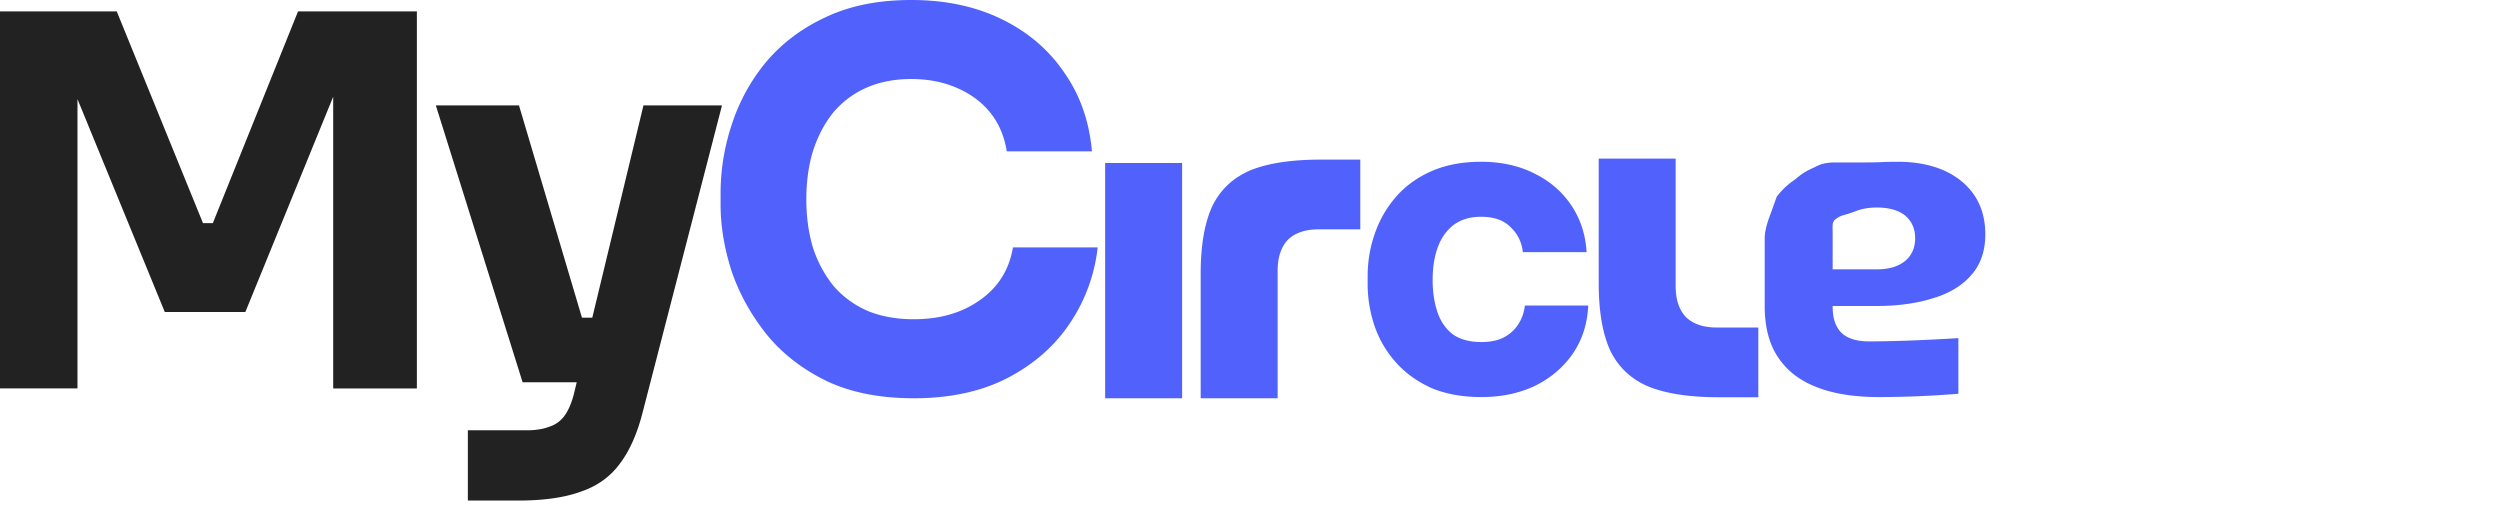 <svg xmlns="http://www.w3.org/2000/svg" width="170" height="35" fill="none">
  <path fill="#5061FC" d="M62.137 27.082c-2.318 0-4.309-.398-5.971-1.194-1.663-.82-3.021-1.885-4.075-3.197-1.054-1.335-1.838-2.763-2.353-4.285C49.246 16.86 49 15.362 49 13.91v-.773c0-1.592.258-3.161.773-4.707a12.831 12.831 0 0 1 2.353-4.25c1.077-1.265 2.424-2.271 4.04-3.02C57.805.385 59.736 0 61.96 0c2.319 0 4.368.433 6.147 1.3 1.78.866 3.197 2.072 4.25 3.618 1.078 1.522 1.71 3.313 1.897 5.374H68.46c-.164-1.03-.539-1.909-1.124-2.635-.586-.726-1.347-1.288-2.284-1.686-.913-.398-1.943-.597-3.09-.597-1.148 0-2.167.2-3.057.597a6.19 6.19 0 0 0-2.248 1.686c-.585.726-1.042 1.593-1.37 2.6-.304.983-.456 2.084-.456 3.302 0 1.194.152 2.294.456 3.301a8.18 8.18 0 0 0 1.406 2.6 6.444 6.444 0 0 0 2.318 1.686c.913.374 1.955.562 3.126.562 1.78 0 3.278-.433 4.496-1.3 1.241-.866 1.99-2.06 2.248-3.583h5.76a11.422 11.422 0 0 1-1.896 5.164c-1.03 1.545-2.447 2.786-4.25 3.723-1.78.913-3.9 1.37-6.358 1.37ZM75.15 26.01V11.082h5.233v16H75.15V26.01Zm14.645-15.156c-1.943 0-3.512.234-4.707.702-1.194.492-2.072 1.3-2.634 2.424-.539 1.147-.808 2.693-.808 4.637v8.465h5.234v-8.676c0-.913.234-1.616.702-2.108.492-.468 1.183-.702 2.073-.702H92.5v-4.742h-2.705Zm27.066 16.158c-1.944 0-3.513-.235-4.707-.703-1.194-.492-2.073-1.3-2.635-2.424-.538-1.147-.807-2.693-.807-4.636v-8.465h5.233v8.676c0 .913.234 1.615.703 2.107.492.468 1.182.703 2.072.703h2.845v4.742h-2.704ZM100.735 27c-1.308 0-2.45-.21-3.426-.628-.957-.437-1.758-1.02-2.403-1.747a7.214 7.214 0 0 1-1.436-2.458A8.911 8.911 0 0 1 93 19.3v-.518c0-1.02.166-1.994.497-2.922a7.478 7.478 0 0 1 1.464-2.512c.645-.728 1.446-1.301 2.404-1.72.976-.419 2.09-.628 3.342-.628 1.363 0 2.569.264 3.619.792 1.05.51 1.888 1.229 2.514 2.157.626.928.976 1.993 1.05 3.194h-4.338a2.656 2.656 0 0 0-.828-1.693c-.461-.473-1.133-.71-2.017-.71-.736 0-1.353.183-1.85.547-.48.364-.839.864-1.078 1.501-.24.637-.36 1.393-.36 2.267 0 .8.111 1.529.332 2.184.221.637.571 1.138 1.05 1.502.497.346 1.142.518 1.934.518.589 0 1.086-.1 1.492-.3a2.57 2.57 0 0 0 .994-.874c.258-.382.414-.819.47-1.31H108c-.055 1.238-.405 2.33-1.05 3.276-.644.929-1.501 1.657-2.569 2.184-1.068.51-2.283.765-3.646.765Zm23.885-15.955v9.818c0 .785.2 1.373.6 1.766.4.392 1.04.588 1.92.588a95.777 95.777 0 0 0 3.96-.112c.76-.037 1.45-.075 2.07-.112v3.783c-.46.037-1 .075-1.62.112a65.87 65.87 0 0 1-3.78.112c-1.68 0-3.09-.224-4.23-.672-1.16-.449-2.04-1.13-2.64-2.046-.6-.897-.9-2.055-.9-3.475v-4.623c0-.684.391-1.614.391-1.614l.427-1.197c.455-.578.745-.816 1.281-1.196.419-.363.698-.538 1.281-.798.469-.252.744-.298 1.24-.334Zm4.44-.045c1.18 0 2.22.196 3.12.588.88.393 1.57.953 2.07 1.682.5.747.75 1.634.75 2.662 0 1.12-.31 2.036-.93 2.746-.62.728-1.49 1.26-2.61 1.597-1.12.355-2.41.532-3.87.532h-3.51l.078-2.493h3.462c.84 0 1.49-.197 1.95-.589.44-.374.66-.887.66-1.541 0-.617-.22-1.121-.66-1.513-.46-.374-1.11-.56-1.95-.56-.54 0-1.02.083-1.44.252-.343.137-.96.308-.96.308-.72.329-.593.484-.6 1.26v-4.886h2.1c1.281 0 1.2-.045 2.34-.045Z"/>
  <path fill="#222" d="M0 26.415V.773h7.938l5.866 14.401h.668L20.267.773h8.08v25.642h-5.69V4.53l.807.07-6.78 16.615h-5.479L4.391 4.6l.878-.07v21.883H0Zm31.814 7.622V29.26h4.004c.609 0 1.124-.082 1.545-.246a2.02 2.02 0 0 0 1.019-.738c.258-.351.468-.831.632-1.44l4.742-19.67h5.34L43.72 27.96c-.375 1.499-.901 2.693-1.58 3.583-.656.89-1.546 1.522-2.67 1.897-1.1.398-2.506.597-4.215.597h-3.442Zm6.041-8.044v-4.39h4.075v4.39h-4.075Zm-2.318 0L29.636 7.166h5.655l5.585 18.827h-5.34Z"/>
</svg>
